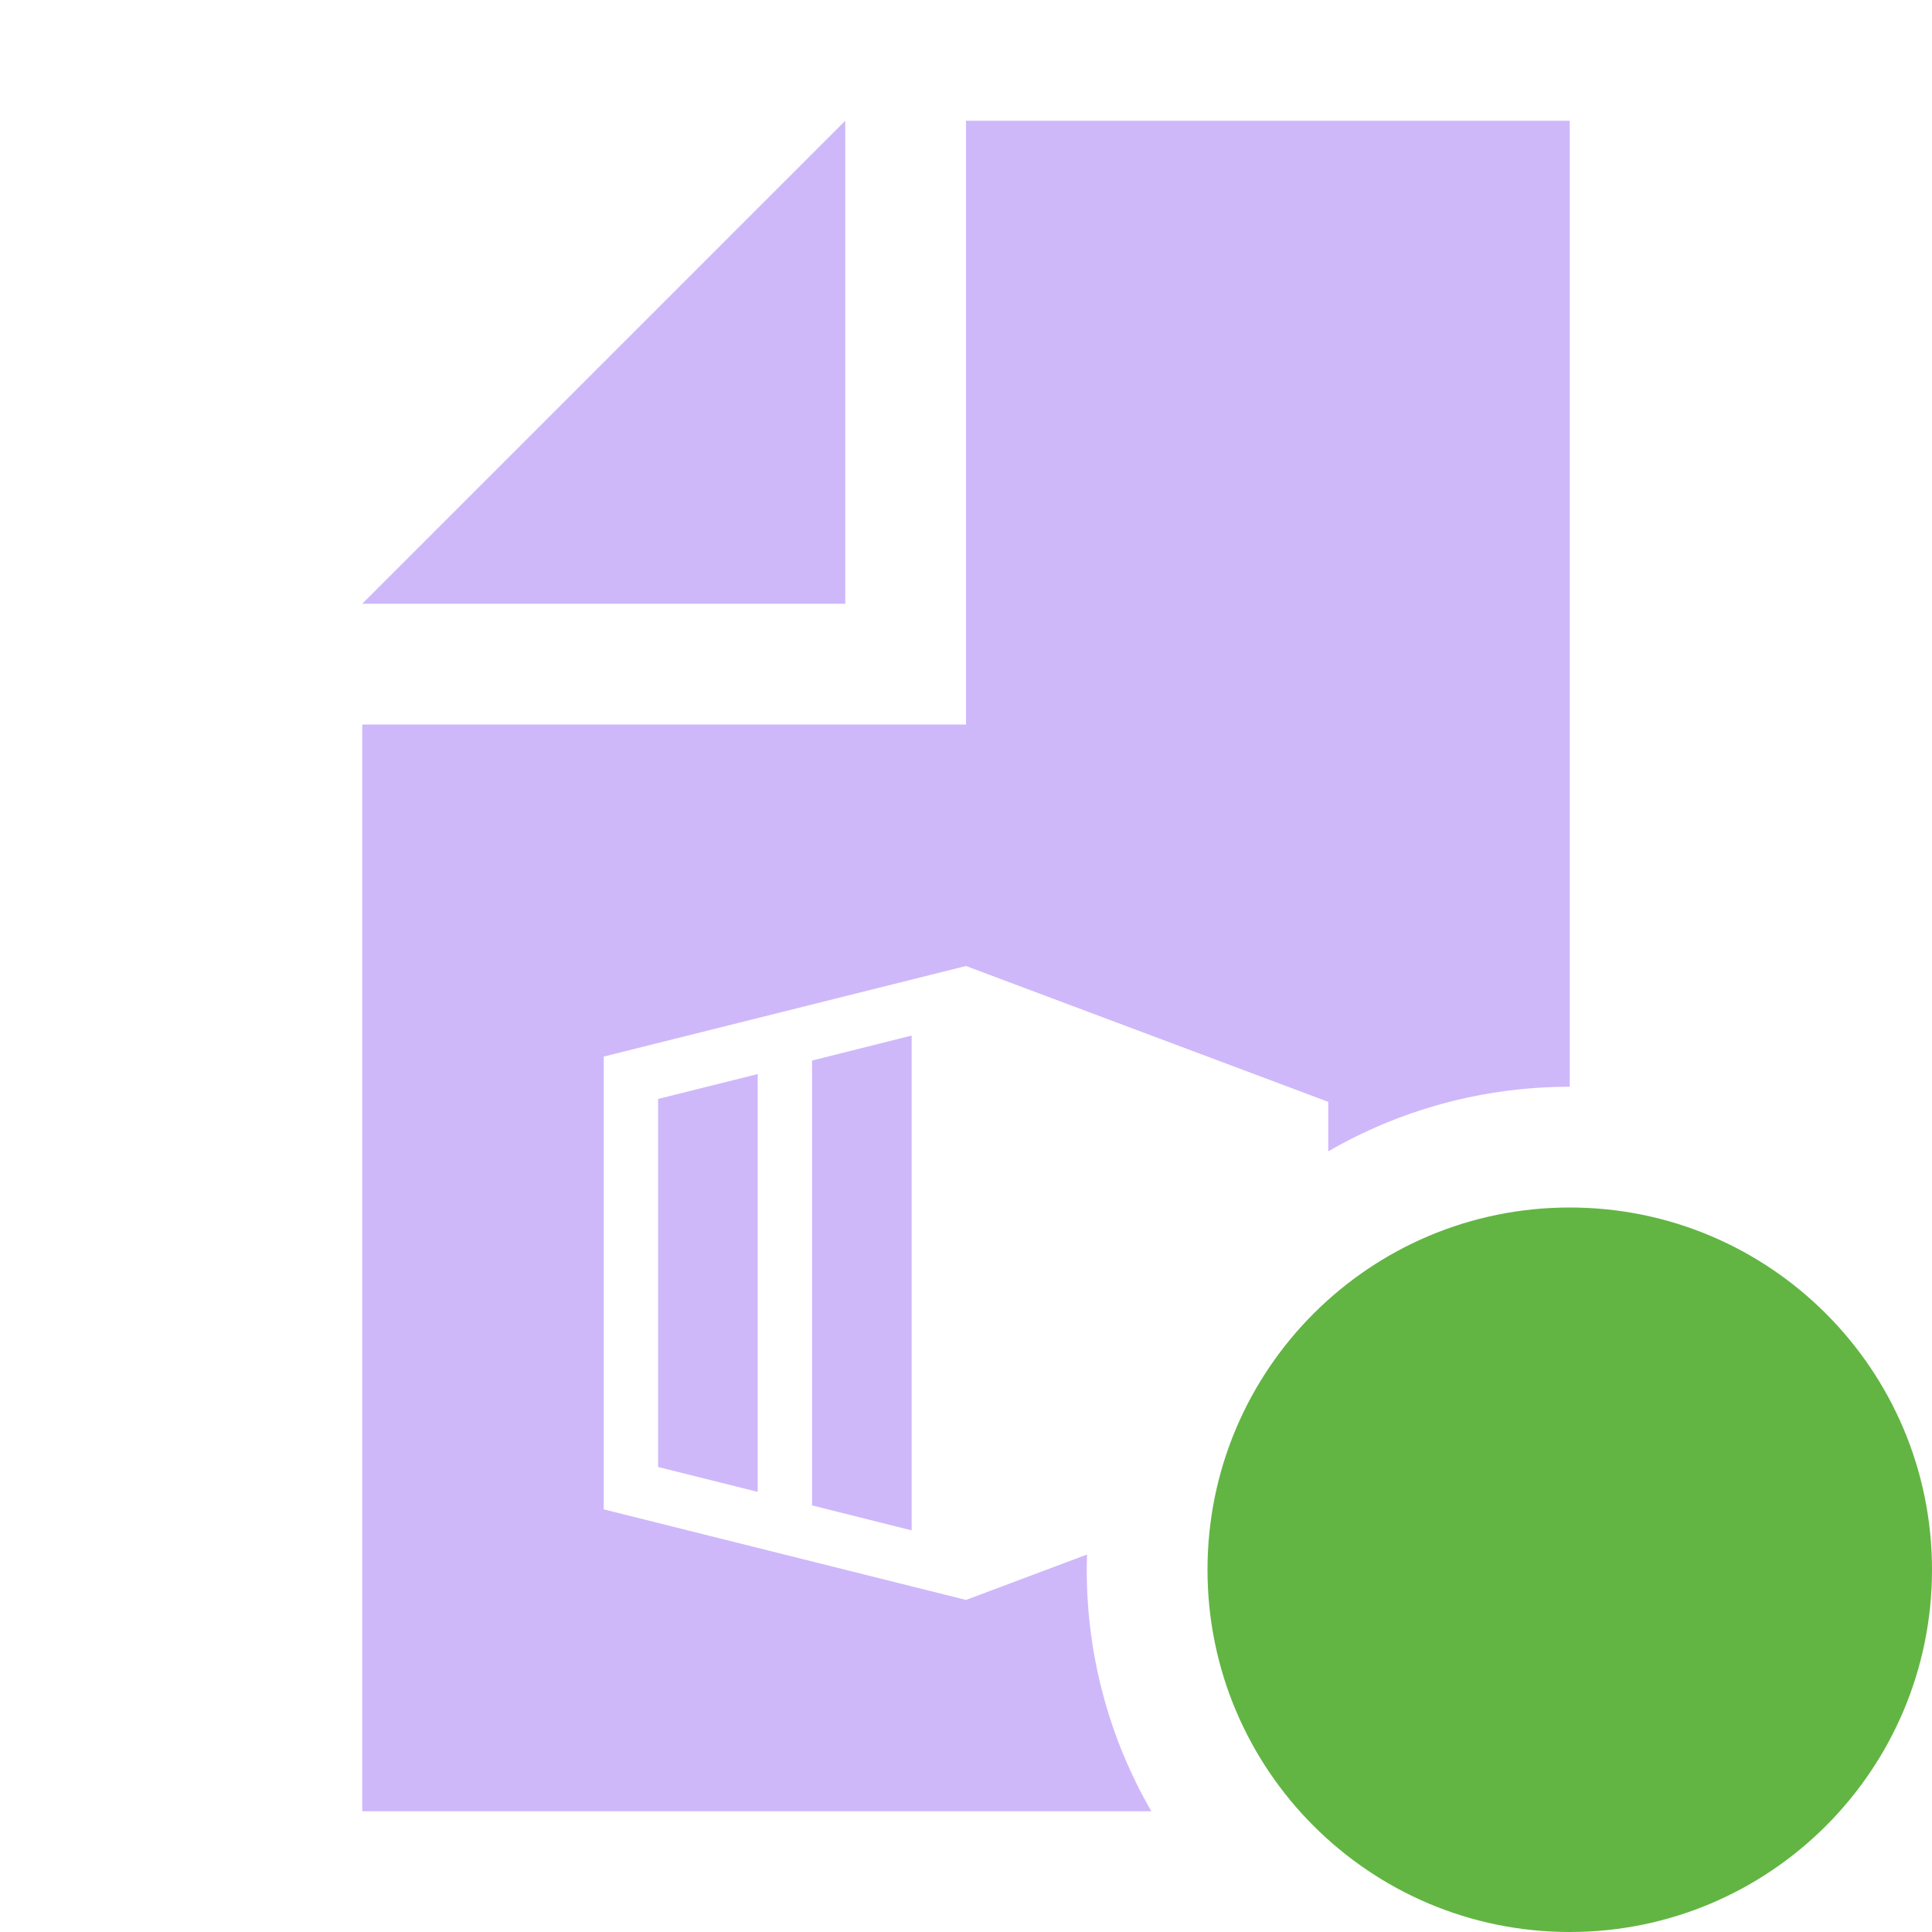 <svg xmlns="http://www.w3.org/2000/svg" width="16" height="16" fill="none" viewBox="0 0 16 16"><path fill="#B99BF8" fill-opacity=".7" fill-rule="evenodd" d="M7 1L3 5H7V1Z" clip-rule="evenodd"/><path fill="#B99BF8" fill-opacity=".7" fill-rule="evenodd" d="M8 1V6H3V15H9.535C9.195 14.412 9 13.729 9 13C9 12.958 9.001 12.916 9.002 12.874L8 13.25L5 12.5V8.75L8 8L11 9.125V9.535C11.588 9.195 12.271 9 13 9V1H8ZM5.45 12.149L6.275 12.355V8.895L5.45 9.101V12.149ZM7.55 12.674L6.725 12.467V8.783L7.55 8.576V12.674Z" clip-rule="evenodd"/><path fill="#62B543" d="M16 13C16 14.657 14.657 16 13 16C11.343 16 10 14.657 10 13C10 11.343 11.343 10 13 10C14.657 10 16 11.343 16 13Z"/></svg>